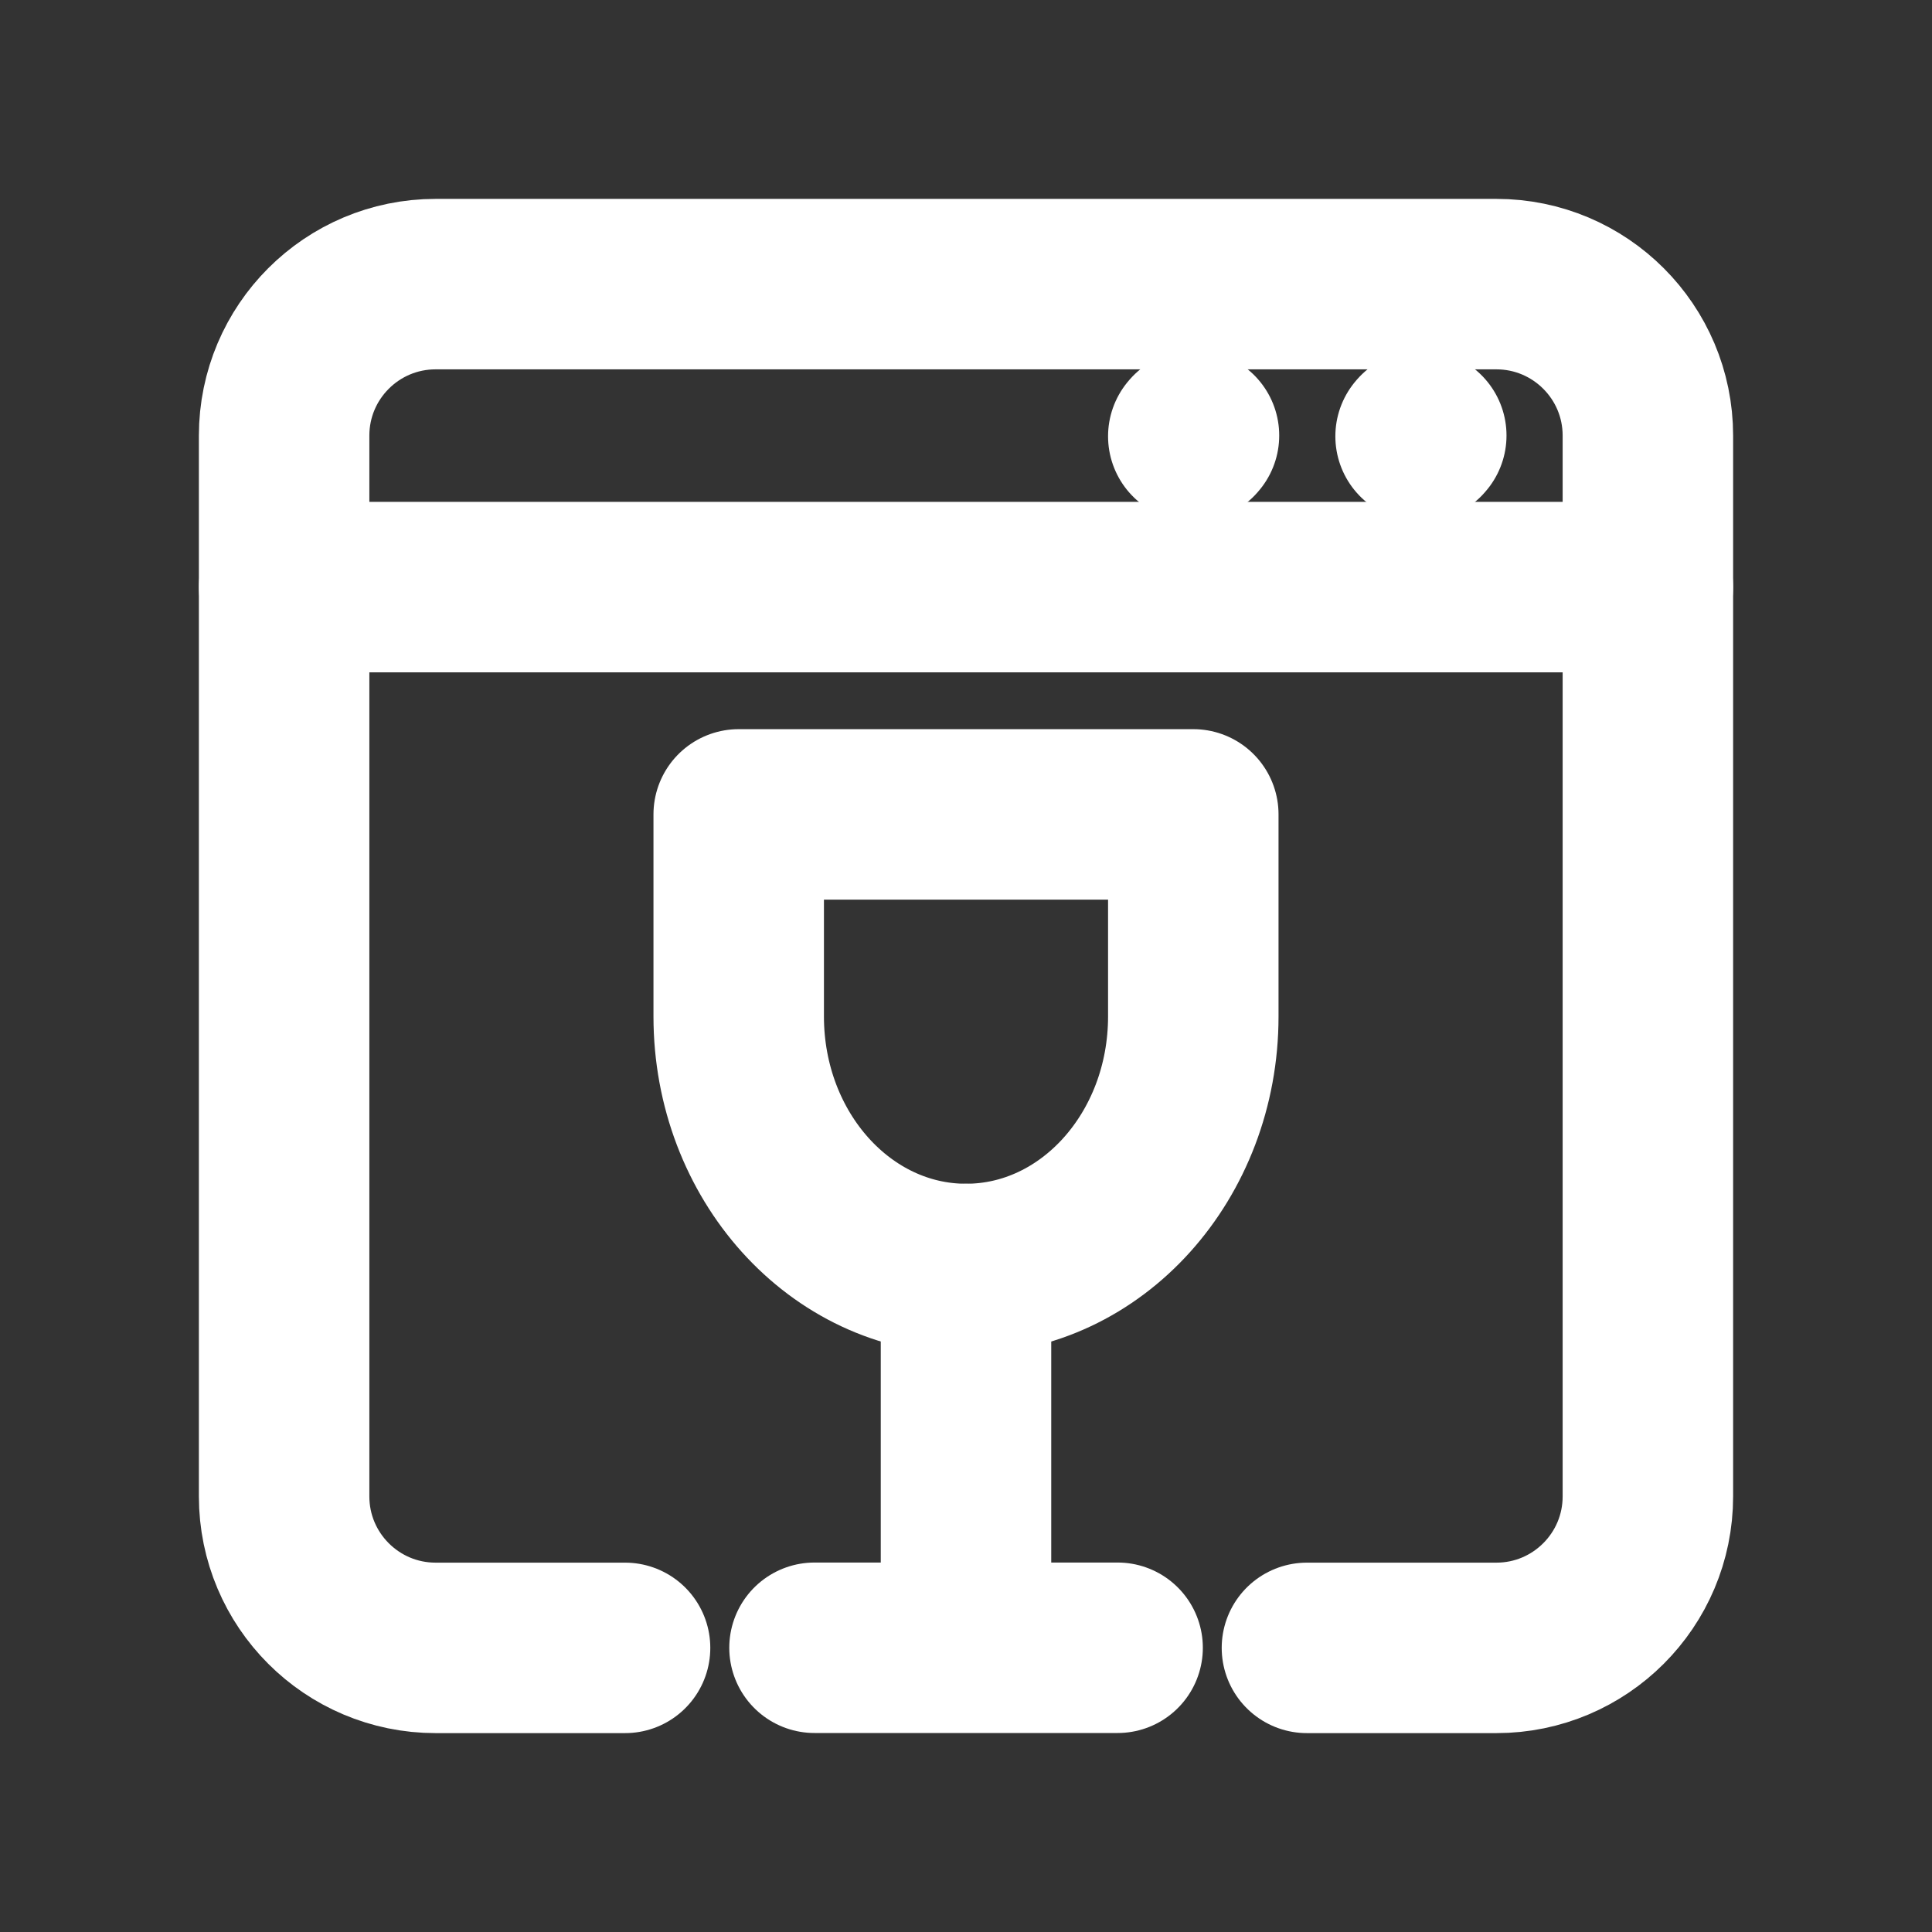 <svg width="17" height="17" viewBox="0 0 17 17" fill="none" xmlns="http://www.w3.org/2000/svg">
<rect x="0" y="0" width="17" height="17" fill="#333333" stroke="none"/>
<path d="M5.5 14.5H3.833C3.097 14.5 2.5 13.903 2.5 13.167V3.833C2.5 3.097 3.097 2.5 3.833 2.5H13.167C13.903 2.5 14.5 3.097 14.5 3.833L14.5 13.167C14.5 13.903 13.903 14.5 13.167 14.5H11.5" stroke="white" stroke-width="1.5" stroke-linecap="round" stroke-linejoin="round"/>
<path d="M14.5 5.166H2.5" stroke="white" stroke-width="1.5" stroke-linecap="round" stroke-linejoin="round"/>
<path d="M8.5 14.499H9.834M8.5 11.166V14.499V11.166ZM8.5 14.499H7.167H8.5Z" stroke="white" stroke-width="1.5" stroke-linecap="round" stroke-linejoin="round"/>
<path d="M8.5 11.166C9.605 11.166 10.5 10.171 10.5 8.944V7.166H6.5V8.944C6.5 10.171 7.395 11.166 8.5 11.166Z" stroke="white" stroke-width="1.5" stroke-linecap="round" stroke-linejoin="round"/>
<path d="M12.5 3.839L12.506 3.832" stroke="white" stroke-width="1.5" stroke-linecap="round" stroke-linejoin="round"/>
<path d="M10.5 3.839L10.506 3.832" stroke="white" stroke-width="1.5" stroke-linecap="round" stroke-linejoin="round"/>
</svg>
